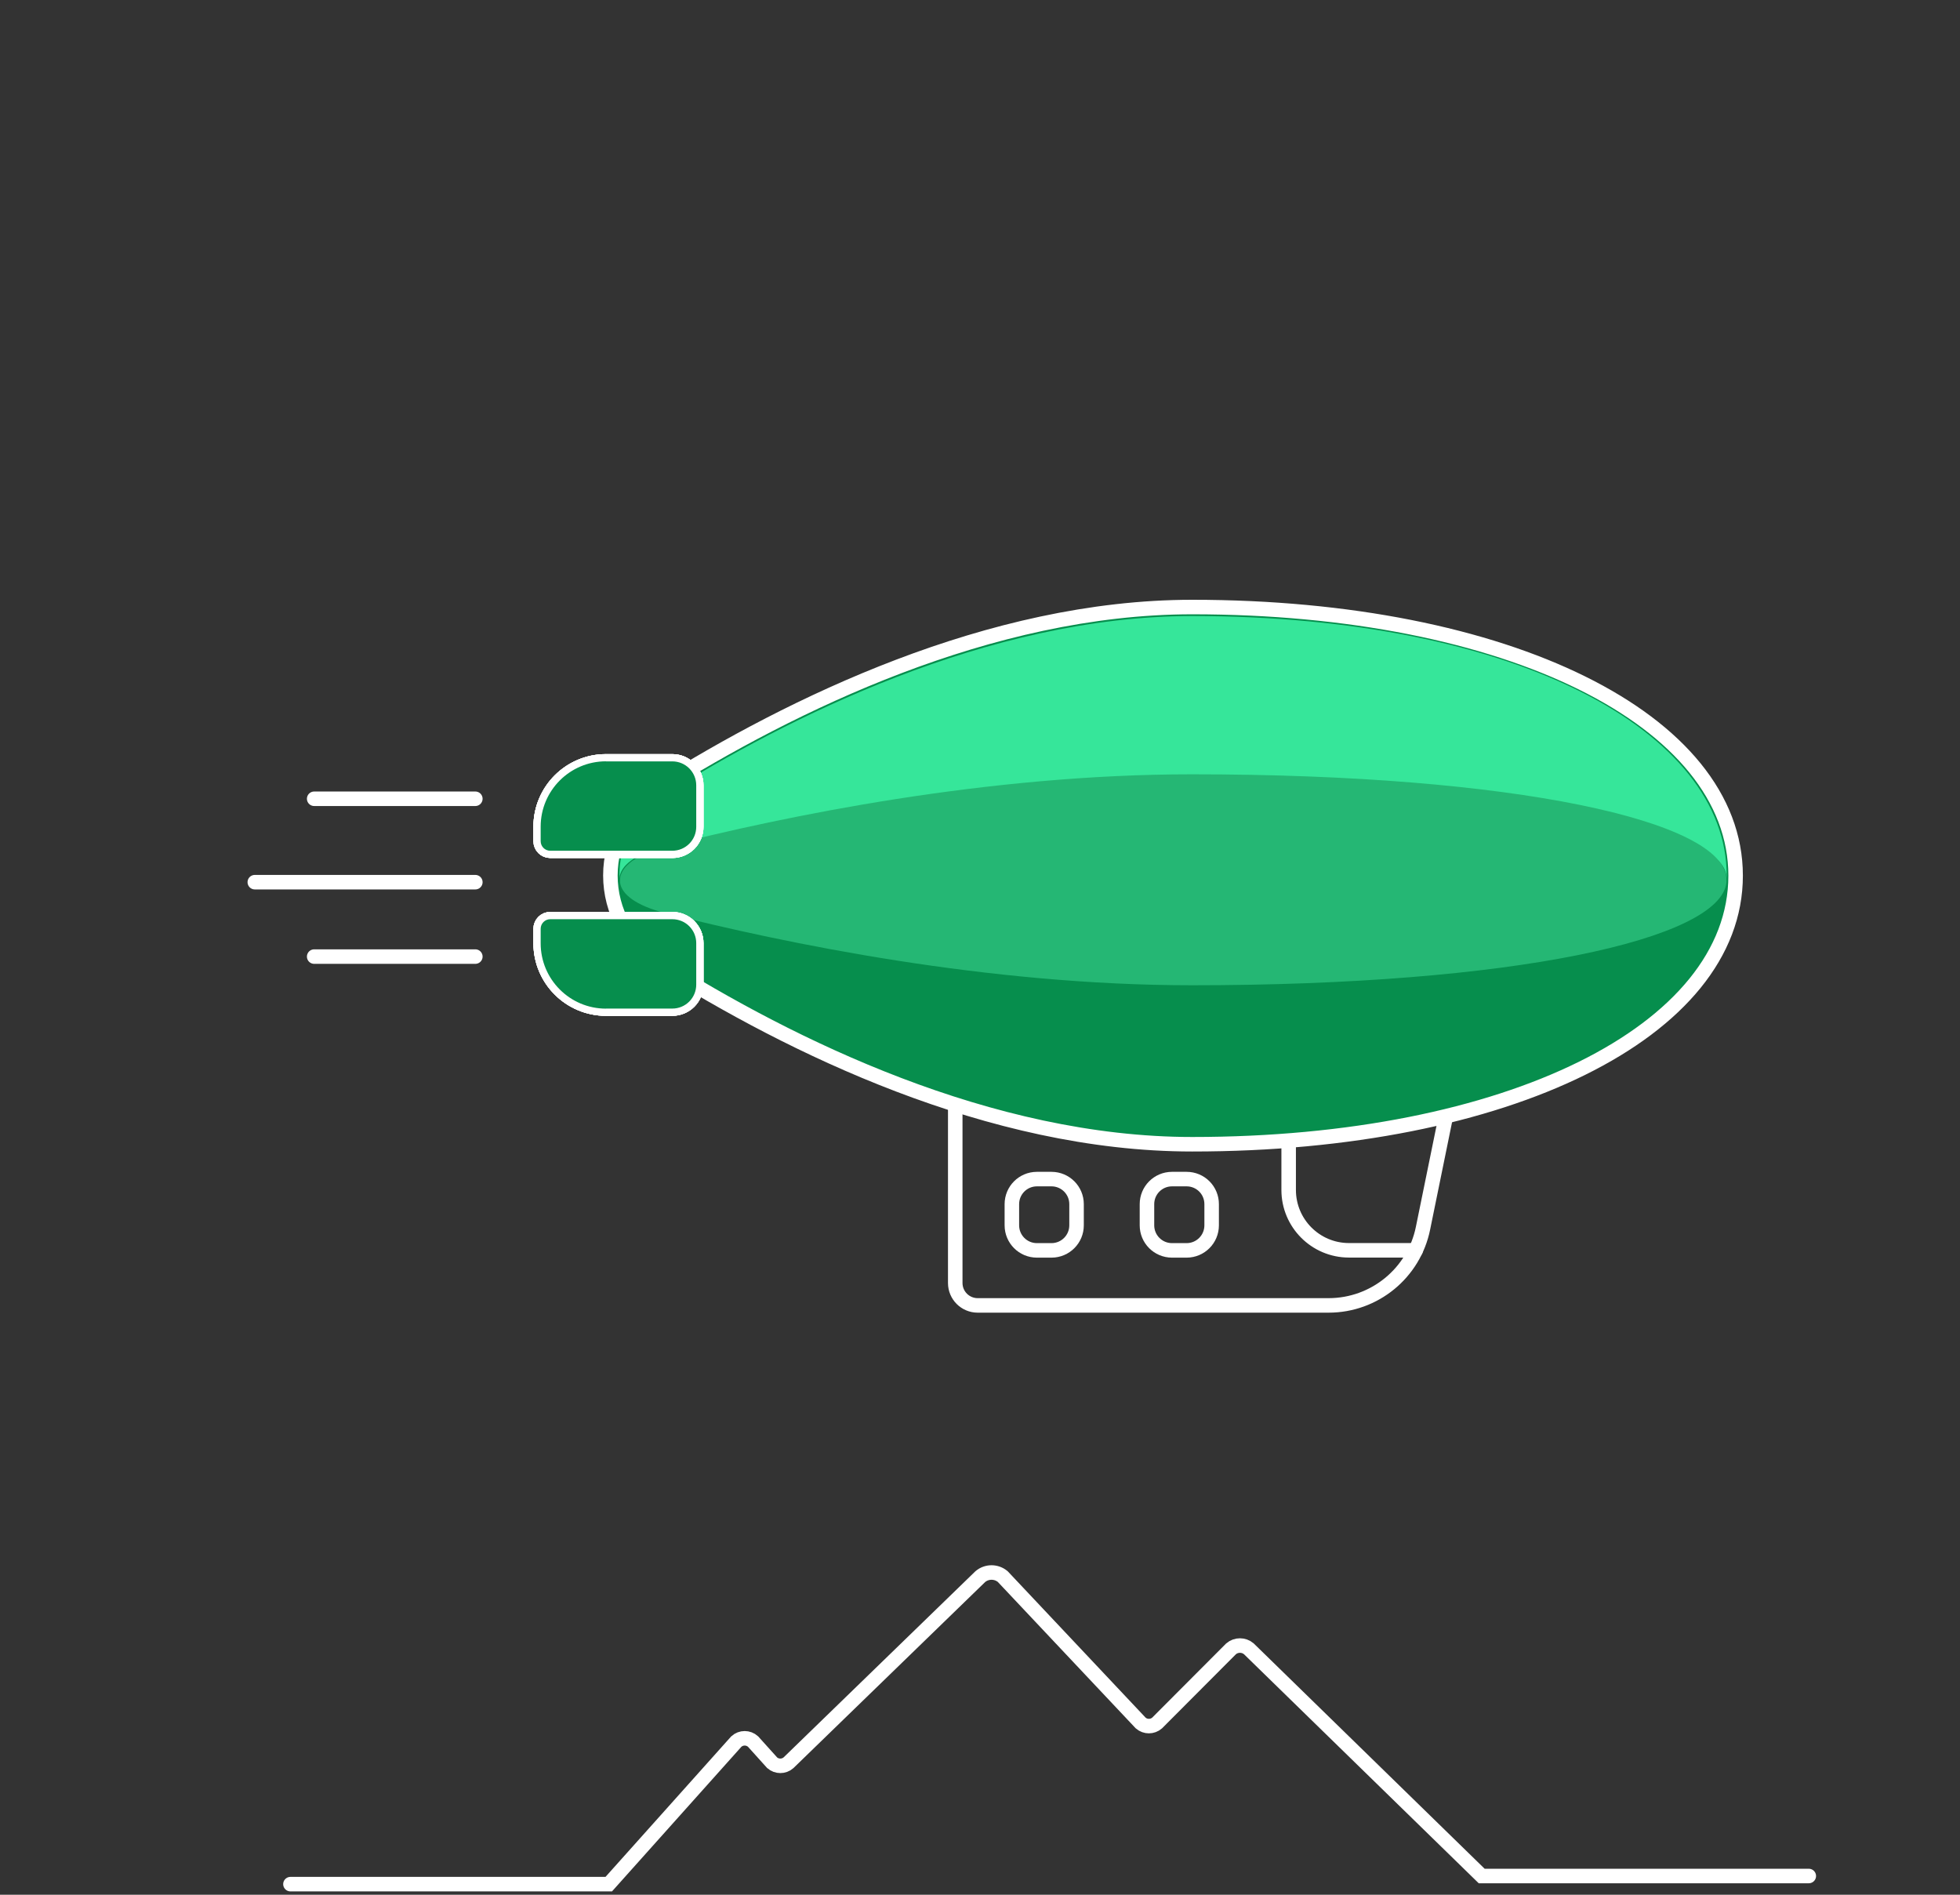 <svg width="270px" height="261px" viewBox="0 0 270 261" version="1.1" xmlns="http://www.w3.org/2000/svg" xmlns:xlink="http://www.w3.org/1999/xlink">
  <rect x="0" y="0" width="270" height="261" fill="#333333" stroke="none"/>
  <g id="award">
    <g id="airship" transform="translate(1, 1)" stroke="none" stroke-width="1" fill="none" fill-rule="evenodd">
      <g id="left-cloud" transform="translate(170, 14.68)" stroke="#FFFFFF" stroke-linecap="round" stroke-width="2" opacity="0">
        <animate
          id="leftCloudOpacity"
          attributeType="CSS"
          attributeName="opacity"
          from="0"
          to="1"
          dur="0.5s"
          fill="freeze"
        />
        <animateTransform
          id="leftCloud"
          attributeName="transform"
          type="translate"
          from="170, 14.68"
          to="0, 14.68"
          begin="leftCloudOpacity.end - 0.25s"
          dur="2s"
          additive="replace"
        />
        <animate
          attributeType="CSS"
          attributeName="opacity"
          from="1"
          to="0"
          begin="leftCloud.end - 0.5s"
          dur="0.5s"
          fill="freeze"
        />
        <line x1="27.18" y1="22.66" x2="90.09" y2="22.66"/>
        <path d="M-1.42108547e-14,12.4 L35.29,12.4 C35.29,5.552 40.842,0 47.69,0 C54.538,0 60.09,5.552 60.09,12.4 L78.02,12.4"/>
      </g>
      <g id="right-cloud" transform="translate(186.88, 0.05)" stroke="#FFFFFF" stroke-linecap="round" stroke-width="2" opacity="0">
        <animate
          attributeType="CSS"
          attributeName="opacity"
          from="0"
          to="1"
          begin="leftCloud.end - 0.5s"
          dur="0.5s"
          fill="freeze"
        />
        <animateTransform
          id="rightCloud"
          attributeName="transform"
          type="translate"
          from="186.88, 0.05"
          to="0, 0.05"
          begin="leftCloud.end - 0.5s"
          dur="2s"
          additive="replace"
        />
        <animate
          begin="rightCloud.end - 0.5s"
          attributeType="CSS"
          attributeName="opacity"
          from="1"
          to="0"
          dur="0.5s"
          fill="freeze"
        />
        <line x1="50.31" y1="22.67" x2="90.09" y2="22.67"/>
        <path d="M70.1,12.4 L42.74,12.4 C42.74,5.552 37.188,0 30.34,0 C23.492,0 17.94,5.552 17.94,12.4 L1.42108547e-14,12.4"/>
        <line x1="78.36" y1="12.4" x2="100.55" y2="12.4"/>
      </g>
      <g id="airship" transform="translate(26.48, 82.62)">
        <g id="cabin" transform="translate(104.11, 67.23)" stroke="#FFFFFF" stroke-linecap="round" stroke-width="2">
          <animateTransform
            attributeName="transform"
            type="skewX"
            values="0; 2; 0; 7.5; 0"
            dur="2s"
            additive="sum"
            calcMode="paced"
            repeatCount="indefinite"
          />
          <animateTransform
            attributeName="transform"
            type="scale"
            values="1 1; 1 0.8; 1 1; 1 0.8; 1 1"
            dur="2s"
            additive="sum"
            calcMode="paced"
            repeatCount="indefinite"
          />
          <animate
            attributeType="CSS"
            attributeName="opacity"
            from="1"
            to="0"
            dur="0.5s"
            begin="mountainTransform.end - 1s"
            fill="freeze"
          />
          <path d="M3.08,28.97 L51.44,28.97 C57.756,28.966 63.193,24.511 64.44,18.32 L68.18,0 L-2.84217094e-14,0 L-2.84217094e-14,25.89 C0.005,27.589 1.381,28.965 3.08,28.97 L3.08,28.97 Z" stroke-linejoin="round"/>
          <path d="M63.43,21.38 L54.21,21.38 C49.632,21.363 45.93,17.648 45.93,13.07 L45.93,0"/>
          <path d="M13.28,11.57 L11.23,11.57 C9.332,11.581 7.8,13.122 7.8,15.02 L7.8,17.94 C7.8,19.838 9.332,21.379 11.23,21.39 L13.28,21.39 C15.178,21.379 16.71,19.838 16.71,17.94 L16.71,15.02 C16.71,13.122 15.178,11.581 13.28,11.57 L13.28,11.57 Z" stroke-linejoin="round"/>
          <path d="M31.89,11.57 L29.84,11.57 C27.942,11.581 26.41,13.122 26.41,15.02 L26.41,17.94 C26.41,19.838 27.942,21.379 29.84,21.39 L31.89,21.39 C33.788,21.379 35.32,19.838 35.32,17.94 L35.32,15.02 C35.323,14.108 34.963,13.232 34.32,12.585 C33.676,11.938 32.802,11.573 31.89,11.57 L31.89,11.57 Z" stroke-linejoin="round">
            <animate
              attributeType="CSS"
              attributeName="opacity"
              from="1"
              to="0"
              dur="1ms"
              begin="mountainTransform.end - 1s"
              fill="freeze"
            />
          </path>
        </g>
        <g id="body" transform="translate(56.603, 0)">
          <animate
            attributeType="CSS"
            attributeName="opacity"
            from="1"
            to="0"
            dur="0.5s"
            begin="mountainTransform.end - 1s"
            fill="freeze"
          />
          <path d="M80.147,74 C123.527,74 155.007,58.45 155.007,37 C155.007,15.55 123.527,7.10542736e-15 80.147,7.10542736e-15 C52.207,7.10542736e-15 24.787,13.53 6.687,24.87 C2.525,27.487 2.84217094e-14,32.059 2.84217094e-14,36.975 C2.84217094e-14,41.891 2.525,46.463 6.687,49.08 C24.777,60.41 52.207,73.95 80.147,73.95" fill="#068E4D" fill-rule="nonzero"/>
          <path d="M80.147,74 C123.527,74 155.007,58.45 155.007,37 C155.007,15.55 123.527,7.10542736e-15 80.147,7.10542736e-15 C52.207,7.10542736e-15 24.787,13.53 6.687,24.87 C2.525,27.487 2.84217094e-14,32.059 2.84217094e-14,36.975 C2.84217094e-14,41.891 2.525,46.463 6.687,49.08 C24.777,60.46 52.207,74 80.147,74 Z" stroke="#FFFFFF" stroke-width="2"/>
          <path d="M81.597,29.499 C53.367,29.499 24.077,28.77 7.337,33.01 C3.387,34.01 1.337,35.67 1.257,37.35 C1.091,32.729 3.405,28.37 7.327,25.92 C24.067,15.42 51.907,1.24 80.137,1.24 C124.947,1.24 153.777,17.24 153.777,36.99 C153.777,37.11 153.777,37.23 153.777,37.36 C153.407,29.41 126.537,29.499 82.007,29.499 L81.597,29.499 Z" fill="#36E69A" fill-rule="nonzero"/>
          <path d="M7.327,42.04 C24.067,46.31 51.907,52.04 80.137,52.04 C124.277,52.04 152.887,45.72 153.737,37.86 C152.877,57.2 124.287,72.72 80.137,72.72 C51.907,72.72 24.067,58.53 7.327,48.04 C3.796,45.818 1.561,42.025 1.327,37.86 C1.587,39.47 3.587,41.04 7.327,42" fill="#068E4D" fill-rule="nonzero"/>
          <path d="M7.327,33.04 C24.067,28.77 51.907,23.04 80.137,23.04 C124.667,23.04 153.397,29.47 153.747,37.42 C153.747,37.59 153.747,37.76 153.747,37.93 C152.897,45.79 124.297,52.1 80.147,52.1 C51.917,52.1 24.077,46.34 7.337,42.1 C3.547,41.1 1.547,39.57 1.337,37.97 L1.337,37.46 C1.467,35.77 3.487,34.1 7.437,33.09" fill="#25B774" fill-rule="nonzero">
            <animate
              attributeName="d"
              values="
              M7.327,33.04 C24.067,28.77 51.907,23.04 80.137,23.04 C124.667,23.04 153.397,29.47 153.747,37.42 C153.747,37.59 153.747,37.76 153.747,37.93 C152.897,45.79 124.297,52.1 80.147,52.1 C51.917,52.1 24.077,46.34 7.337,42.1 C3.547,41.1 1.547,39.57 1.337,37.97 L1.337,37.46 C1.467,35.77 3.487,34.1 7.437,33.09;
              M7.327,33.04 C24.067,28.77 51.917,19.3 80.147,19.3 C124.677,19.3 153.397,29.47 153.747,37.42 C153.747,37.59 153.747,37.76 153.747,37.93 C152.897,45.79 125.747,46.88 81.597,46.88 C53.367,46.88 24.077,46.34 7.337,42.1 C3.547,41.1 1.547,39.57 1.337,37.97 L1.337,37.46 C1.467,35.77 3.487,34.1 7.437,33.09;
              M7.327,33.04 C24.067,28.77 51.907,23.04 80.137,23.04 C124.667,23.04 153.397,29.47 153.747,37.42 C153.747,37.59 153.747,37.76 153.747,37.93 C152.897,45.79 124.297,52.1 80.147,52.1 C51.917,52.1 24.077,46.34 7.337,42.1 C3.547,41.1 1.547,39.57 1.337,37.97 L1.337,37.46 C1.467,35.77 3.487,34.1 7.437,33.09;
              M7.327,33.04 C24.067,28.77 50.142,27.75 78.372,27.75 C122.902,27.75 153.397,29.47 153.747,37.42 C153.747,37.59 153.747,37.76 153.747,37.93 C152.897,45.79 124.287,59.103 80.137,59.103 C51.907,59.103 24.077,46.34 7.337,42.1 C3.547,41.1 1.547,39.57 1.337,37.97 L1.337,37.46 C1.467,35.77 3.487,34.1 7.437,33.09;
              M7.327,33.04 C24.067,28.77 51.907,23.04 80.137,23.04 C124.667,23.04 153.397,29.47 153.747,37.42 C153.747,37.59 153.747,37.76 153.747,37.93 C152.897,45.79 124.297,52.1 80.147,52.1 C51.917,52.1 24.077,46.34 7.337,42.1 C3.547,41.1 1.547,39.57 1.337,37.97 L1.337,37.46 C1.467,35.77 3.487,34.1 7.437,33.09;
            "
              calcMode="paced"
              dur="2s"
              repeatCount="indefinite"

            />
          </path>
        </g>
        <g id="wings" transform="translate(47, 21.25)">
          <animate
            attributeType="CSS"
            attributeName="opacity"
            from="1"
            to="0"
            dur="0.5s"
            begin="mountainTransform.end - 1s"
            fill="freeze"
          />
          <g id="wings-back">
            <animateTransform
              attributeName="transform"
              type="translate"
              values="0 0; 0 2.5; 0 0; 0 -2.5; 0 0"
              calcMode="paced"
              dur="2s"
              repeatCount="indefinite"
            />
            <g id="lower-wing" transform="translate(0, 21.75)">
              <path d="M8.98,12.31 L18.14,12.31 C19.014,12.31 19.853,11.962 20.47,11.343 C21.087,10.724 21.433,9.884 21.43,9.01 L21.43,3.3 C21.433,2.426 21.087,1.586 20.47,0.967 C19.853,0.348 19.014,-7.10542736e-15 18.14,-7.10542736e-15 L1.32,-7.10542736e-15 C0.591,-7.10542736e-15 0,0.591 0,1.32 L0,3.32 C0,8.291 4.029,12.32 9,12.32" fill="#068E4D" fill-rule="nonzero"/>
              <path d="M8.98,12.31 L18.14,12.31 C19.014,12.31 19.853,11.962 20.47,11.343 C21.087,10.724 21.433,9.884 21.43,9.01 L21.43,3.3 C21.433,2.426 21.087,1.586 20.47,0.967 C19.853,0.348 19.014,0 18.14,0 L1.32,0 C0.591,0 0,0.591 0,1.32 L0,3.32 C0.005,8.279 4.021,12.299 8.98,12.31 L8.98,12.31 Z" stroke="#FFFFFF" stroke-width="2" stroke-linecap="round" stroke-linejoin="round"/>
              <path d="M8.98,12.31 L18.14,12.31 C19.014,12.31 19.853,11.962 20.47,11.343 C21.087,10.724 21.433,9.884 21.43,9.01 L21.43,3.3 C21.433,2.426 21.087,1.586 20.47,0.967 C19.853,0.348 19.014,-7.10542736e-15 18.14,-7.10542736e-15 L1.32,-7.10542736e-15 C0.591,-7.10542736e-15 0,0.591 0,1.32 L0,3.32 C0.005,8.279 4.021,12.299 8.98,12.31 L8.98,12.31 Z" stroke="#FFFFFF" stroke-width="2" stroke-linecap="round" stroke-linejoin="round"/>
              <path d="M8.98,12.31 L18.14,12.31 C19.014,12.31 19.853,11.962 20.47,11.343 C21.087,10.724 21.433,9.884 21.43,9.01 L21.43,3.3 C21.433,2.426 21.087,1.586 20.47,0.967 C19.853,0.348 19.014,0 18.14,0 L1.32,0 C0.591,0 0,0.591 0,1.32 L0,3.32 C0,8.291 4.029,12.32 9,12.32" fill="#068E4D" fill-rule="nonzero"/>
            </g>
            <g id="upper-wing">
              <path d="M8.98,0.01 L18.14,0.01 C19.014,0.01 19.853,0.358 20.47,0.977 C21.087,1.596 21.433,2.436 21.43,3.31 L21.43,9.02 C21.433,9.894 21.087,10.734 20.47,11.353 C19.853,11.972 19.014,12.32 18.14,12.32 L1.32,12.32 C0.591,12.32 0,11.729 0,11 L0,9 C0,4.029 4.029,0 9,0" fill="#068E4D" fill-rule="nonzero"/>
              <path d="M8.98,0.01 L18.14,0.01 C19.014,0.01 19.853,0.358 20.47,0.977 C21.087,1.596 21.433,2.436 21.43,3.31 L21.43,9.02 C21.433,9.894 21.087,10.734 20.47,11.353 C19.853,11.972 19.014,12.32 18.14,12.32 L1.32,12.32 C0.591,12.32 0,11.729 0,11 L0,9 C0.005,4.041 4.021,0.021 8.98,0.01 Z" stroke="#FFFFFF" stroke-width="2" stroke-linecap="round" stroke-linejoin="round"/>
              <path d="M8.98,0.01 L18.14,0.01 C19.014,0.01 19.853,0.358 20.47,0.977 C21.087,1.596 21.433,2.436 21.43,3.31 L21.43,9.02 C21.433,9.894 21.087,10.734 20.47,11.353 C19.853,11.972 19.014,12.32 18.14,12.32 L1.32,12.32 C0.591,12.32 0,11.729 0,11 L0,9 C0.005,4.041 4.021,0.021 8.98,0.01 Z" stroke="#FFFFFF" stroke-width="2" stroke-linecap="round" stroke-linejoin="round"/>
              <path d="M8.98,0.01 L18.14,0.01 C19.014,0.01 19.853,0.358 20.47,0.977 C21.087,1.596 21.433,2.436 21.43,3.31 L21.43,9.02 C21.433,9.894 21.087,10.734 20.47,11.353 C19.853,11.972 19.014,12.32 18.14,12.32 L1.32,12.32 C0.591,12.32 0,11.729 0,11 L0,9 C0,4.029 4.029,0 9,0" fill="#068E4D" fill-rule="nonzero"/>
            </g>
          </g>
          <g id="wings-front">
            <animateTransform
              attributeName="transform"
              type="translate"
              values="0 0; 0 -2.5; 0 0; 0 2.5; 0 0"
              calcMode="paced"
              dur="2s"
              repeatCount="indefinite"
            />
            <g id="lower-wing" transform="translate(0, 21.75)">
              <path d="M8.98,12.31 L18.14,12.31 C19.014,12.31 19.853,11.962 20.47,11.343 C21.087,10.724 21.433,9.884 21.43,9.01 L21.43,3.3 C21.433,2.426 21.087,1.586 20.47,0.967 C19.853,0.348 19.014,-7.10542736e-15 18.14,-7.10542736e-15 L1.32,-7.10542736e-15 C0.591,-7.10542736e-15 0,0.591 0,1.32 L0,3.32 C0,8.291 4.029,12.32 9,12.32" fill="#068E4D" fill-rule="nonzero"/>
              <path d="M8.98,12.31 L18.14,12.31 C19.014,12.31 19.853,11.962 20.47,11.343 C21.087,10.724 21.433,9.884 21.43,9.01 L21.43,3.3 C21.433,2.426 21.087,1.586 20.47,0.967 C19.853,0.348 19.014,0 18.14,0 L1.32,0 C0.591,0 0,0.591 0,1.32 L0,3.32 C0.005,8.279 4.021,12.299 8.98,12.31 L8.98,12.31 Z" stroke="#FFFFFF" stroke-width="2" stroke-linecap="round" stroke-linejoin="round"/>
              <path d="M8.98,12.31 L18.14,12.31 C19.014,12.31 19.853,11.962 20.47,11.343 C21.087,10.724 21.433,9.884 21.43,9.01 L21.43,3.3 C21.433,2.426 21.087,1.586 20.47,0.967 C19.853,0.348 19.014,-7.10542736e-15 18.14,-7.10542736e-15 L1.32,-7.10542736e-15 C0.591,-7.10542736e-15 0,0.591 0,1.32 L0,3.32 C0.005,8.279 4.021,12.299 8.98,12.31 L8.98,12.31 Z" stroke="#FFFFFF" stroke-width="2" stroke-linecap="round" stroke-linejoin="round"/>
              <path d="M8.98,12.31 L18.14,12.31 C19.014,12.31 19.853,11.962 20.47,11.343 C21.087,10.724 21.433,9.884 21.43,9.01 L21.43,3.3 C21.433,2.426 21.087,1.586 20.47,0.967 C19.853,0.348 19.014,0 18.14,0 L1.32,0 C0.591,0 0,0.591 0,1.32 L0,3.32 C0,8.291 4.029,12.32 9,12.32" fill="#068E4D" fill-rule="nonzero"/>
            </g>
            <g id="upper-wing">
              <path d="M8.98,0.01 L18.14,0.01 C19.014,0.01 19.853,0.358 20.47,0.977 C21.087,1.596 21.433,2.436 21.43,3.31 L21.43,9.02 C21.433,9.894 21.087,10.734 20.47,11.353 C19.853,11.972 19.014,12.32 18.14,12.32 L1.32,12.32 C0.591,12.32 0,11.729 0,11 L0,9 C0,4.029 4.029,0 9,0" fill="#068E4D" fill-rule="nonzero"/>
              <path d="M8.98,0.01 L18.14,0.01 C19.014,0.01 19.853,0.358 20.47,0.977 C21.087,1.596 21.433,2.436 21.43,3.31 L21.43,9.02 C21.433,9.894 21.087,10.734 20.47,11.353 C19.853,11.972 19.014,12.32 18.14,12.32 L1.32,12.32 C0.591,12.32 0,11.729 0,11 L0,9 C0.005,4.041 4.021,0.021 8.98,0.01 Z" stroke="#FFFFFF" stroke-width="2" stroke-linecap="round" stroke-linejoin="round"/>
              <path d="M8.98,0.01 L18.14,0.01 C19.014,0.01 19.853,0.358 20.47,0.977 C21.087,1.596 21.433,2.436 21.43,3.31 L21.43,9.02 C21.433,9.894 21.087,10.734 20.47,11.353 C19.853,11.972 19.014,12.32 18.14,12.32 L1.32,12.32 C0.591,12.32 0,11.729 0,11 L0,9 C0.005,4.041 4.021,0.021 8.98,0.01 Z" stroke="#FFFFFF" stroke-width="2" stroke-linecap="round" stroke-linejoin="round"/>
              <path d="M8.98,0.01 L18.14,0.01 C19.014,0.01 19.853,0.358 20.47,0.977 C21.087,1.596 21.433,2.436 21.43,3.31 L21.43,9.02 C21.433,9.894 21.087,10.734 20.47,11.353 C19.853,11.972 19.014,12.32 18.14,12.32 L1.32,12.32 C0.591,12.32 0,11.729 0,11 L0,9 C0,4.029 4.029,0 9,0" fill="#068E4D" fill-rule="nonzero"/>
            </g>
          </g>
        </g>
        <g id="lines" transform="translate(0.52, 25.91)" stroke="#FFFFFF" stroke-linecap="round" stroke-width="2">
          <animate
            attributeType="CSS"
            attributeName="opacity"
            from="1"
            to="0"
            dur="0.5s"
            begin="mountainTransform.end - 1s"
            fill="freeze"
          />
          <line x1="37.48" y1="0.5" x2="15.28" y2="0.5" id="upper-line">
            <animate
              attributeType="XML"
              attributeName="x2"
              values="15.28; 12.28; 15.28"
              begin="0s"
              dur="300ms"
              calcMode="linear"
              repeatCount="indefinite"
            />
          </line>
          <line x1="37.48" y1="11.99" x2="7.10" y2="11.99" id="middle-line">
            <animate
              attributeType="XML"
              attributeName="x2"
              values="7.10; 0.10; 7.10"
              begin="100ms"
              dur="300ms"
              calcMode="linear"
              repeatCount="indefinite"
            />
          </line>
          <line x1="37.48" y1="22.24" x2="15.28" y2="22.24" id="bottom-line">
            <animate
              attributeType="XML"
              attributeName="x2"
              values="15.28; 12.28; 15.28"
              begin="100ms"
              dur="300ms"
              calcMode="linear"
              repeatCount="indefinite"
            />
          </line>
        </g>
      </g>
      <g id="mountain" transform="translate(39.01, 215.612)" stroke="#FFFFFF" stroke-linecap="round" stroke-width="2">
        <animateTransform
          attributeName="transform"
          type="translate"
          from="39.01, 215.612"
          to="39.01, 256.612"
          begin="leftCloud.end + 1s"
          dur="1s"
          fill="freeze"
        />
        <animate
          attributeType="CSS"
          attributeName="opacity"
          from="1"
          to="0"
          dur="0.5s"
          begin="mountainTransform.end - 1s"
          fill="freeze"
        />
        <path d="M209.16,41.808 L164.1,41.808 L132.02,10.508 C131.316,9.912 130.284,9.912 129.58,10.508 L119.38,20.738 C118.734,21.296 117.776,21.296 117.13,20.738 L98.13,0.568 C97.235,-0.189 95.925,-0.189 95.03,0.568 L68.61,26.208 C67.966,26.771 67.004,26.771 66.36,26.208 L63.73,23.288 C63.076,22.689 62.074,22.689 61.42,23.288 L43.85,42.928 L5.68434189e-14,42.928">
          <animate
            id="mountainTransform"
            attributeName="d"
            from="M209.16,41.808 L164.1,41.808 L132.02,10.508 C131.316,9.912 130.284,9.912 129.58,10.508 L119.38,20.738 C118.734,21.296 117.776,21.296 117.13,20.738 L98.13,0.568 C97.235,-0.189 95.925,-0.189 95.03,0.568 L68.61,26.208 C67.966,26.771 67.004,26.771 66.36,26.208 L63.73,23.288 C63.076,22.689 62.074,22.689 61.42,23.288 L43.85,42.928 L5.68434189e-14,42.928"
            to="M209.16,1.902 L164.1,1.902 L132.02,1.172 C131.316,1.159 130.284,1.159 129.58,1.172 L119.38,1.411 C118.734,1.424 117.776,1.424 117.13,1.411 L98.13,0.941 C97.235,0.923 95.925,0.923 95.03,0.941 L68.61,1.538 C67.966,1.551 67.004,1.551 66.36,1.538 L63.73,1.47 C63.076,1.456 62.074,1.456 61.42,1.47 L43.85,1.928 L5.68434189e-14,1.928"
            begin="leftCloud.end + 1s"
            dur="1s"
            fill="freeze"
          />
        </path>
      </g>
    </g>
    <g id="seat" stroke="none" stroke-width="1" fill="none" fill-rule="evenodd" transform="translate(13, 34)">
      <defs>
        <path d="M35.52,73.53 L18.39,73.53 C8.709,73.486 0.881,65.631 0.87,55.95 L0.87,18.1 C0.881,8.419 8.709,0.564 18.39,0.52 L35.52,0.52 C45.197,0.569 53.019,8.423 53.03,18.1 L53.03,55.93 C53.025,65.613 45.203,73.475 35.52,73.53 Z" id="path-1"></path>
      </defs>
      <g id="ski" transform="translate(-66.653, 0.014)" fill="#FFFFFF" fill-rule="nonzero" opacity="0">
        <animate
          attributeType="CSS"
          attributeName="opacity"
          from="0"
          to="1"
          dur="0.5s"
          begin="mountainTransform.end - 0.25s"
          fill="freeze"
        />
        <animateTransform
          attributeName="transform"
          type="translate"
          from="-66.653, 0.014"
          to="34.653, 0.014"
          dur="0.5s"
          begin="mountainTransform.end - 0.25s"
          fill="freeze"
        />
        <path d="M2.007,222.876 C0.806,222.77 -0.086,221.717 0.007,220.516 L13.667,27.346 C14.767,11.856 8.867,5.426 4.917,2.876 C4.459,2.567 4.236,2.011 4.352,1.471 C4.469,0.932 4.902,0.518 5.447,0.426 C13.867,-0.914 33.047,-0.914 30.867,29.276 L17.297,221.756 C17.191,222.952 16.145,223.842 14.947,223.756 L2.007,222.876 Z" id="left"/>
        <path d="M35.367,223.256 C34.783,223.248 34.227,223.008 33.82,222.59 C33.413,222.172 33.189,221.609 33.197,221.026 L35.437,27.396 C35.627,11.866 29.367,5.786 25.277,3.486 C24.807,3.202 24.555,2.662 24.641,2.12 C24.727,1.577 25.132,1.141 25.667,1.016 C34.027,-0.884 53.157,-1.984 52.817,28.296 L50.567,221.226 C50.561,221.809 50.324,222.367 49.908,222.776 C49.492,223.184 48.93,223.411 48.347,223.406 L35.367,223.256 Z" id="right"/>
      </g>
      <g id="window" transform="translate(144.87, 128.52)" stroke="#FFFFFF" stroke-width="2" opacity="0">
        <animate
          attributeType="CSS"
          attributeName="opacity"
          from="0"
          to="1"
          dur="1ms"
          begin="mountainTransform.end - 1s"
          fill="freeze"
        />
        <path d="M5.919,9.82 L2.993,9.82 C1.339,9.814 0.002,8.758 -2.84217094e-14,7.455 L-2.84217094e-14,2.365 C0.002,1.062 1.339,0.006 2.993,-2.84217094e-14 L5.919,-2.84217094e-14 C7.572,0.007 8.908,1.063 8.91,2.365 L8.91,7.453 C8.909,8.755 7.573,9.813 5.919,9.82 Z">
          <animate
            attributeName="d"
            from="M5.919,9.82 L2.993,9.82 C1.339,9.814 0.002,8.758 -2.84217094e-14,7.455 L-2.84217094e-14,2.365 C0.002,1.062 1.339,0.006 2.993,-2.84217094e-14 L5.919,-2.84217094e-14 C7.572,0.007 8.908,1.063 8.91,2.365 L8.91,7.453 C8.909,8.755 7.573,9.813 5.919,9.82 Z"
            to="M34.65,73.01 L17.52,73.01 C7.839,72.966 0.011,65.111 2.84217094e-14,55.43 L2.84217094e-14,17.58 C0.011,7.899 7.839,0.044 17.52,0 L34.65,0 C44.327,0.049 52.149,7.903 52.16,17.58 L52.16,55.41 C52.155,65.093 44.333,72.955 34.65,73.01 Z"
            begin="mountainTransform.end - 1s"
            dur="0.5s"
            fill="freeze"
          />
          <animateTransform
            attributeName="transform"
            type="translate"
            from="0 0"
            to="41, -81.52"
            begin="mountainTransform.end - 1s"
            dur="0.5s"
            fill="freeze"
          />
        </path>
      </g>
      <g id="seat" transform="translate(-32.08, 59.189)" opacity="0">
        <animate
          attributeType="CSS"
          attributeName="opacity"
          from="0"
          to="1"
          dur="0.5s"
          begin="mountainTransform.end - 0.5s"
          fill="freeze"
        />
        <animateTransform
          id="seatTransform"
          attributeName="transform"
          type="translate"
          from="-32.08, 59.189"
          to="68.08, 59.189"
          dur="0.5s"
          begin="mountainTransform.end - 0.5s"
          fill="freeze"
        />
        <path d="M134.94,95.731 L74.2,95.731 L74.2,81.541 L129.29,81.541 C134.765,81.552 139.196,85.996 139.19,91.471 C139.185,93.816 137.285,95.715 134.94,95.721" fill="#A67EE5" fill-rule="nonzero"/>
        <path d="M134.94,95.731 L74.2,95.731 L74.2,81.541 L129.29,81.541 C134.765,81.552 139.196,85.996 139.19,91.471 C139.19,93.819 137.289,95.725 134.94,95.731 Z" stroke="#FFFFFF" stroke-width="2"/>
        <polygon fill="#A67EE5" fill-rule="nonzero" points="62.91 164.221 48.94 164.221 42.63 122.631 56.6 122.631"/>
        <polygon stroke="#FFFFFF" stroke-width="2" points="62.91 164.221 48.94 164.221 42.63 122.631 56.6 122.631"/>
        <polygon fill="#A67EE5" fill-rule="nonzero" points="112.46 164.221 98.5 164.221 92.2 122.631 106.16 122.631"/>
        <polygon stroke="#FFFFFF" stroke-width="2" points="112.46 164.221 98.5 164.221 92.2 122.631 106.16 122.631"/>
        <path d="M158.77,108.361 L102.88,108.361 C100.109,108.361 97.756,106.331 97.35,103.591 L86.49,31.351 C92.41,26.448 94.492,18.287 91.644,11.148 C88.796,4.009 81.669,-0.478 74,0.041 L18.92,0.041 L18.6,102.911 L34.37,126.261 L81.56,134.651 C82.912,135.146 84.34,135.401 85.78,135.401 L158.78,135.401 C166.252,135.401 172.31,129.343 172.31,121.871 C172.31,114.398 166.252,108.341 158.78,108.341" fill="#A67EE5" fill-rule="nonzero"/>
        <path d="M158.77,108.361 L102.88,108.361 C100.109,108.361 97.756,106.331 97.35,103.591 L86.49,31.351 C92.41,26.448 94.492,18.287 91.644,11.148 C88.796,4.009 81.669,-0.478 74,0.041 L18.92,0.041 L18.6,102.911 L34.37,126.261 L81.56,134.651 C82.912,135.146 84.34,135.401 85.78,135.401 L158.78,135.401 C166.045,135.118 171.788,129.146 171.785,121.876 C171.782,114.606 166.035,108.637 158.77,108.361 Z" stroke="#FFFFFF" stroke-width="2"/>
        <path d="M39.86,103.601 L29,31.361 C35.339,26.116 37.231,17.197 33.567,9.83 C29.904,2.463 21.65,-1.41 13.643,0.479 C5.636,2.369 -0.016,9.523 0,17.751 C0.002,19.53 0.269,21.299 0.79,23.001 L16.09,124.911 C16.991,130.961 22.182,135.443 28.3,135.451 L101.3,135.451 C108.626,135.251 114.462,129.255 114.462,121.926 C114.462,114.596 108.626,108.6 101.3,108.401 L45.39,108.401 C42.621,108.387 40.274,106.359 39.86,103.621" fill="#A67EE5" fill-rule="nonzero"/>
        <path d="M39.86,103.601 L29,31.361 C35.339,26.116 37.231,17.197 33.567,9.83 C29.904,2.463 21.65,-1.41 13.643,0.479 C5.636,2.369 -0.016,9.523 0,17.751 C0.002,19.53 0.269,21.299 0.79,23.001 L16.09,124.911 C16.991,130.961 22.182,135.443 28.3,135.451 L101.3,135.451 C108.626,135.251 114.462,129.255 114.462,121.926 C114.462,114.596 108.626,108.6 101.3,108.401 L45.39,108.401 C42.614,108.386 40.265,106.347 39.86,103.601 Z" stroke="#FFFFFF" stroke-width="2"/>
        <path d="M83.7,95.731 L11.7,95.731 L9.57,81.541 L78.04,81.541 C83.515,81.552 87.946,85.996 87.94,91.471 C87.935,93.816 86.035,95.715 83.69,95.721" fill="#A67EE5" fill-rule="nonzero"/>
        <path d="M83.7,95.731 L11.7,95.731 L9.57,81.541 L78.04,81.541 C83.515,81.552 87.946,85.996 87.94,91.471 C87.94,93.816 86.045,95.72 83.7,95.731 L83.7,95.731 Z" stroke="#FFFFFF" stroke-width="2"/>
        <line x1="29" y1="31.351" x2="86.49" y2="31.351" stroke="#FFFFFF" stroke-width="2" stroke-linecap="round"/>
      </g>
      <g id="palm" transform="translate(-100, 66.57)" opacity="0">
        <animate
          attributeType="CSS"
          attributeName="opacity"
          from="0"
          to="1"
          dur="0.5s"
          begin="mountainTransform.end - 0.4s"
          fill="freeze"
        />
        <animateTransform
          attributeName="transform"
          type="translate"
          from="-100, 66.57"
          to="0, 66.57"
          dur="0.5s"
          begin="mountainTransform.end - 0.4s"
          fill="freeze"
        />
        <animateTransform
          begin="mountainTransform.end - 0.3s"
          attributeName="transform"
          type="rotate"
          values="0; 5 97 157; 0 97 157"
          dur="1s"
          additive="sum"
        />
        <path d="M24.7,22.53 C30.946,30.846 36.18,39.876 40.29,49.43 C33.126,41.994 26.42,34.129 20.21,25.88 C14.008,17.602 8.308,8.96 3.14,0 C11.193,6.63 18.431,14.193 24.7,22.53" fill="#36E69A" fill-rule="nonzero"/>
        <path d="M26.46,42.92 C34.858,48.806 42.514,55.686 49.26,63.41 C40.328,58.717 31.698,53.47 23.42,47.7 C15.225,41.969 7.402,35.724 -3.55271368e-15,29 C9.367,32.517 18.256,37.193 26.46,42.92" fill="#36E69A" fill-rule="nonzero"/>
        <path d="M39.18,34.01 C41.947,44 45.313,53.814 49.26,63.4 C49.02,53.08 47.508,42.83 44.76,32.88 C41.906,22.628 37.859,12.747 32.7,3.44 C34.243,13.75 36.403,23.959 39.17,34.01" fill="#36E69A" fill-rule="nonzero"/>
        <path d="M52.84,42.05 C52.897,52.306 53.585,62.549 54.9,72.72 C57.418,62.902 58.681,52.805 58.66,42.67 C58.595,32.094 57.252,21.564 54.66,11.31 C53.374,21.506 52.749,31.774 52.79,42.05" fill="#25B774" fill-rule="nonzero"/>
        <path d="M28.6,58.09 C37.934,61.866 46.765,66.783 54.89,72.73 C45.312,70.283 35.905,67.209 26.73,63.53 C17.677,59.869 8.869,55.63 0.36,50.84 C10.051,52.046 19.546,54.496 28.61,58.13" fill="#25B774" fill-rule="nonzero"/>
        <path d="M33.58,72.36 C43.201,74.907 52.461,78.66 61.14,83.53 C51.428,82.333 41.812,80.462 32.36,77.93 C23.026,75.423 13.866,72.307 4.94,68.6 C14.61,68.623 24.237,69.877 33.59,72.33" fill="#25B774" fill-rule="nonzero"/>
        <path d="M64.23,53.32 C62.553,63.327 61.517,73.431 61.13,83.57 C65.276,74.472 68.24,64.881 69.95,55.03 C71.7,44.731 72.177,34.256 71.37,23.84 C68.292,33.485 65.903,43.337 64.22,53.32" fill="#25B774" fill-rule="nonzero"/>
        <path d="M44.38,90.53 C53.887,93.487 62.982,97.633 71.45,102.87 C61.795,101.267 52.262,98.998 42.92,96.08 C33.701,93.191 24.682,89.7 15.92,85.63 C25.576,86.051 35.139,87.697 44.38,90.53" fill="#068E4D" fill-rule="nonzero"/>
        <path d="M75.79,72.82 C73.699,82.75 72.25,92.804 71.45,102.92 C75.974,94 79.335,84.536 81.45,74.76 C83.625,64.544 84.535,54.099 84.16,43.66 C80.688,53.17 77.895,62.915 75.8,72.82" fill="#068E4D" fill-rule="nonzero"/>
        <path d="M54.42,109.22 C63.799,112.574 72.716,117.1 80.96,122.69 C71.378,120.674 61.946,118.001 52.73,114.69 C43.637,111.416 34.768,107.551 26.18,103.12 C35.813,103.939 45.303,105.982 54.42,109.2" fill="#068E4D" fill-rule="nonzero"/>
        <path d="M86.52,92.79 C84.019,102.626 82.155,112.614 80.94,122.69 C85.822,113.959 89.569,104.64 92.09,94.96 C94.693,84.83 96.036,74.418 96.09,63.96 C92.222,73.331 89.024,82.966 86.52,92.79" fill="#068E4D" fill-rule="nonzero"/>
        <path d="M38.14,46.2 C61.355,80.619 80.44,117.651 95,156.53" stroke="#36E69A" stroke-width="2" stroke-linecap="round" stroke-linejoin="round"/>
      </g>
      <g id="floor" transform="translate(17.55, 223.6)" stroke="#FFFFFF" stroke-linecap="round" stroke-width="2" opacity="0">
        <animate
          attributeType="CSS"
          attributeName="opacity"
          from="0"
          to="1"
          dur="0.5s"
          begin="mountainTransform.end - 0.5s"
          fill="freeze"
        />
        <line x1="0" y1="0.5" x2="223.49" y2="0.5"/>
      </g>
      <g id="window" transform="translate(185, 47)" opacity="0">
        <animate
          attributeType="CSS"
          attributeName="opacity"
          from="0"
          to="1"
          dur="0.5s"
          begin="seatTransform.end - 0.5s"
          fill="freeze"
        />
        <mask id="mask-2" fill="white">
          <use xlink:href="#path-1" />
        </mask>
        <g id="clouds" mask="url(#mask-2)" stroke-linecap="round">
          <g transform="translate(-184, 24)">
            <g id="left-cloud" transform="translate(260, 14.68)">
              <animateTransform
                attributeName="transform"
                type="translate"
                from="260, 14.68"
                to="50, 14.68"
                dur="1s"
                begin="rightCloudTransform.end"
                fill="freeze"
              />
              <line x1="27.18" y1="22.66" x2="90.09" y2="22.66" stroke="#ffffff" stroke-width="2"/>
              <path d="M0,12.4 L35.29,12.4 C35.29,5.552 40.842,0 47.69,0 C54.538,0 60.09,5.552 60.09,12.4 L78.02,12.4" stroke="#ffffff" stroke-width="2"/>
            </g>
            <g id="right-cloud" transform="translate(260.88, 0.05)">
              <animateTransform
                id="rightCloudTransform"
                attributeName="transform"
                type="translate"
                from="260.88, 0.05"
                to="50, 0.05"
                dur="1s"
                begin="seatTransform.end - 0.5s"
                fill="freeze"
              />
              <line x1="50.31" y1="22.67" x2="90.09" y2="22.67" stroke="#ffffff" stroke-width="2"/>
              <path d="M70.1,12.4 L42.74,12.4 C42.74,5.552 37.188,0 30.34,0 C23.492,0 17.94,5.552 17.94,12.4 L-1.42108547e-14,12.4" stroke="#FFFFFF" stroke-width="2"/>
            </g>
          </g>
        </g>
      </g>
    </g>
  </g>
</svg>
